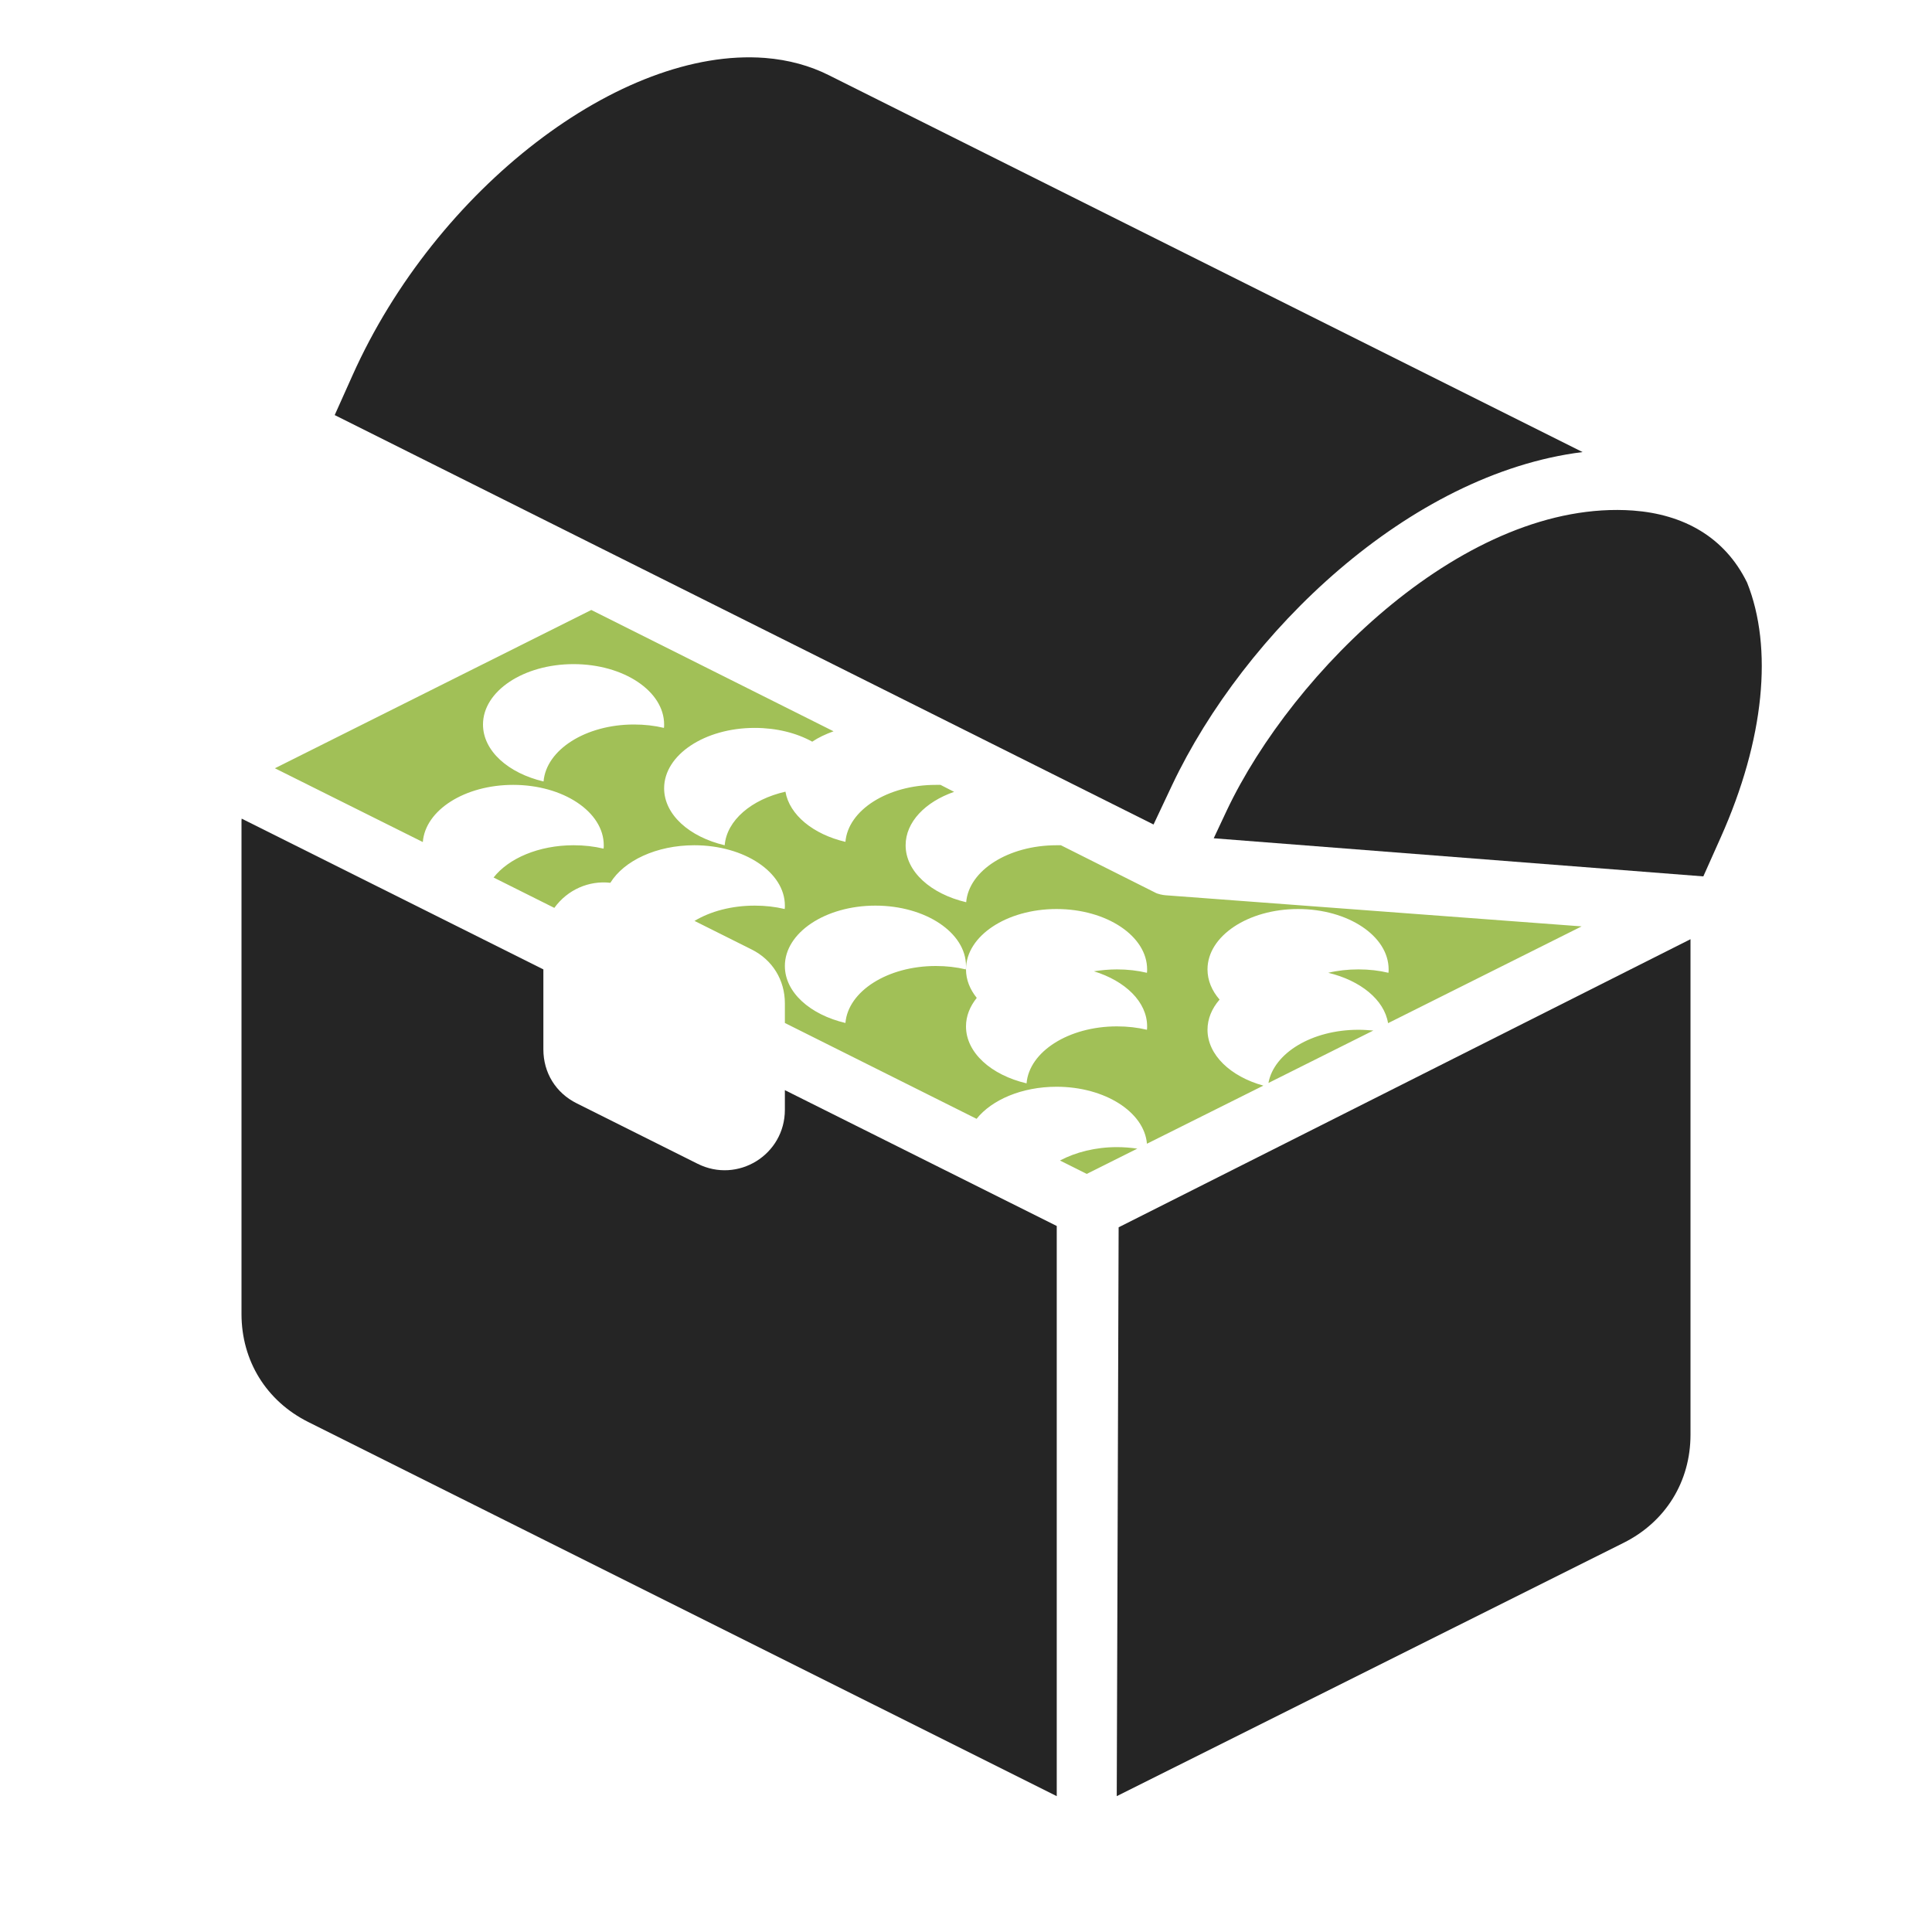 <?xml version="1.0" encoding="UTF-8"?>
<!DOCTYPE svg PUBLIC "-//W3C//DTD SVG 1.1//EN" "http://www.w3.org/Graphics/SVG/1.1/DTD/svg11.dtd">
<svg xmlns="http://www.w3.org/2000/svg" xml:space="preserve" width="1024px" height="1024px" shape-rendering="geometricPrecision" text-rendering="geometricPrecision" image-rendering="optimizeQuality" fill-rule="nonzero" clip-rule="evenodd" viewBox="0 0 10240 10240" xmlns:xlink="http://www.w3.org/1999/xlink">
	<title>chest_open_full icon</title>
	<desc>chest_open_full icon from the IconExperience.com O-Collection. Copyright by INCORS GmbH (www.incors.com).</desc>
	<path id="curve2" fill="#252525" d="M8960 4978l0 2626c0,249 -132,462 -354,573l-2687 1343 10 -3015 3031 -1527zm-3359 4542l-3967 -1983c-222,-111 -354,-324 -354,-573l0 -2606c0,-7 0,-13 1,-20l0 1 1599 799 0 424c0,124 66,231 177,286l640 320c213,107 463,-47 463,-286l0 -104 1441 720 0 3022z"/>
	<path id="curve1" fill="#A1C057" d="M1457 4072l1677 -839 1284 643c-42,15 -80,33 -113,55 -83,-46 -189,-73 -305,-73 -265,0 -480,143 -480,320 0,140 134,258 321,302 11,-132 142,-243 322,-284 21,123 147,226 318,266 14,-168 223,-302 479,-302 8,0 17,0 25,0l72 37c-153,53 -257,160 -257,283 0,140 134,258 321,302 14,-168 223,-302 479,-302 8,0 16,0 23,0l498 250c15,9 43,14 56,15l2206 165 -1026 513c-20,-124 -146,-226 -317,-267 50,-12 104,-18 160,-18 56,0 109,6 159,18 1,-6 1,-12 1,-18 0,-177 -215,-320 -480,-320 -265,0 -480,143 -480,320 0,58 23,113 64,160 -41,47 -64,102 -64,160 0,133 122,248 296,296l-617 308c-14,-168 -223,-302 -479,-302 -184,0 -343,69 -424,170l-1016 -508 0 -104c0,-124 -66,-231 -177,-286l-302 -151c85,-51 197,-81 319,-81 56,0 109,6 159,18 1,-6 1,-12 1,-18 0,-177 -215,-320 -480,-320 -201,0 -373,82 -445,199l0 0c-113,-13 -227,36 -297,133l-322 -161c80,-102 240,-171 424,-171 56,0 109,6 159,18 1,-6 1,-12 1,-18 0,-177 -215,-320 -480,-320 -257,0 -466,134 -479,303l-784 -391zm5822 1390l-556 278c29,-159 231,-282 477,-282 27,0 53,2 79,4zm-1251 626l-268 134 -142 -71c83,-44 188,-71 302,-71 37,0 73,3 108,8zm-2988 -2568c-265,0 -480,143 -480,320 0,140 134,258 321,302 14,-168 223,-302 479,-302 56,0 109,6 159,18 1,-6 1,-12 1,-18 0,-177 -215,-320 -480,-320zm1600 1280c-265,0 -480,143 -480,320 0,140 134,258 321,302 14,-168 223,-302 479,-302 56,0 109,6 159,18 1,-6 1,-12 1,-18 0,-177 -215,-320 -480,-320zm960 18c-265,0 -480,143 -480,320 0,55 21,106 57,151 -36,45 -57,96 -57,151 0,140 134,258 321,302 14,-168 223,-302 479,-302 56,0 109,6 159,18 1,-6 1,-12 1,-18 0,-130 -116,-241 -282,-292 39,-6 80,-10 122,-10 56,0 109,6 159,18 1,-6 1,-12 1,-18 0,-177 -215,-320 -480,-320z"/>
	<path id="curve0" fill="#252525" d="M1774 2200l95 -212c442,-987 1420,-1739 2185,-1681 127,10 240,42 338,91l3996 1998c-921,115 -1792,956 -2175,1764l-99 210 -4340 -2170zm7486 888c138,345 93,830 -140,1351l-92 206 -2595 -202 69 -147c350,-739 1273,-1653 2154,-1590 266,20 485,139 604,382z"/>
</svg>
